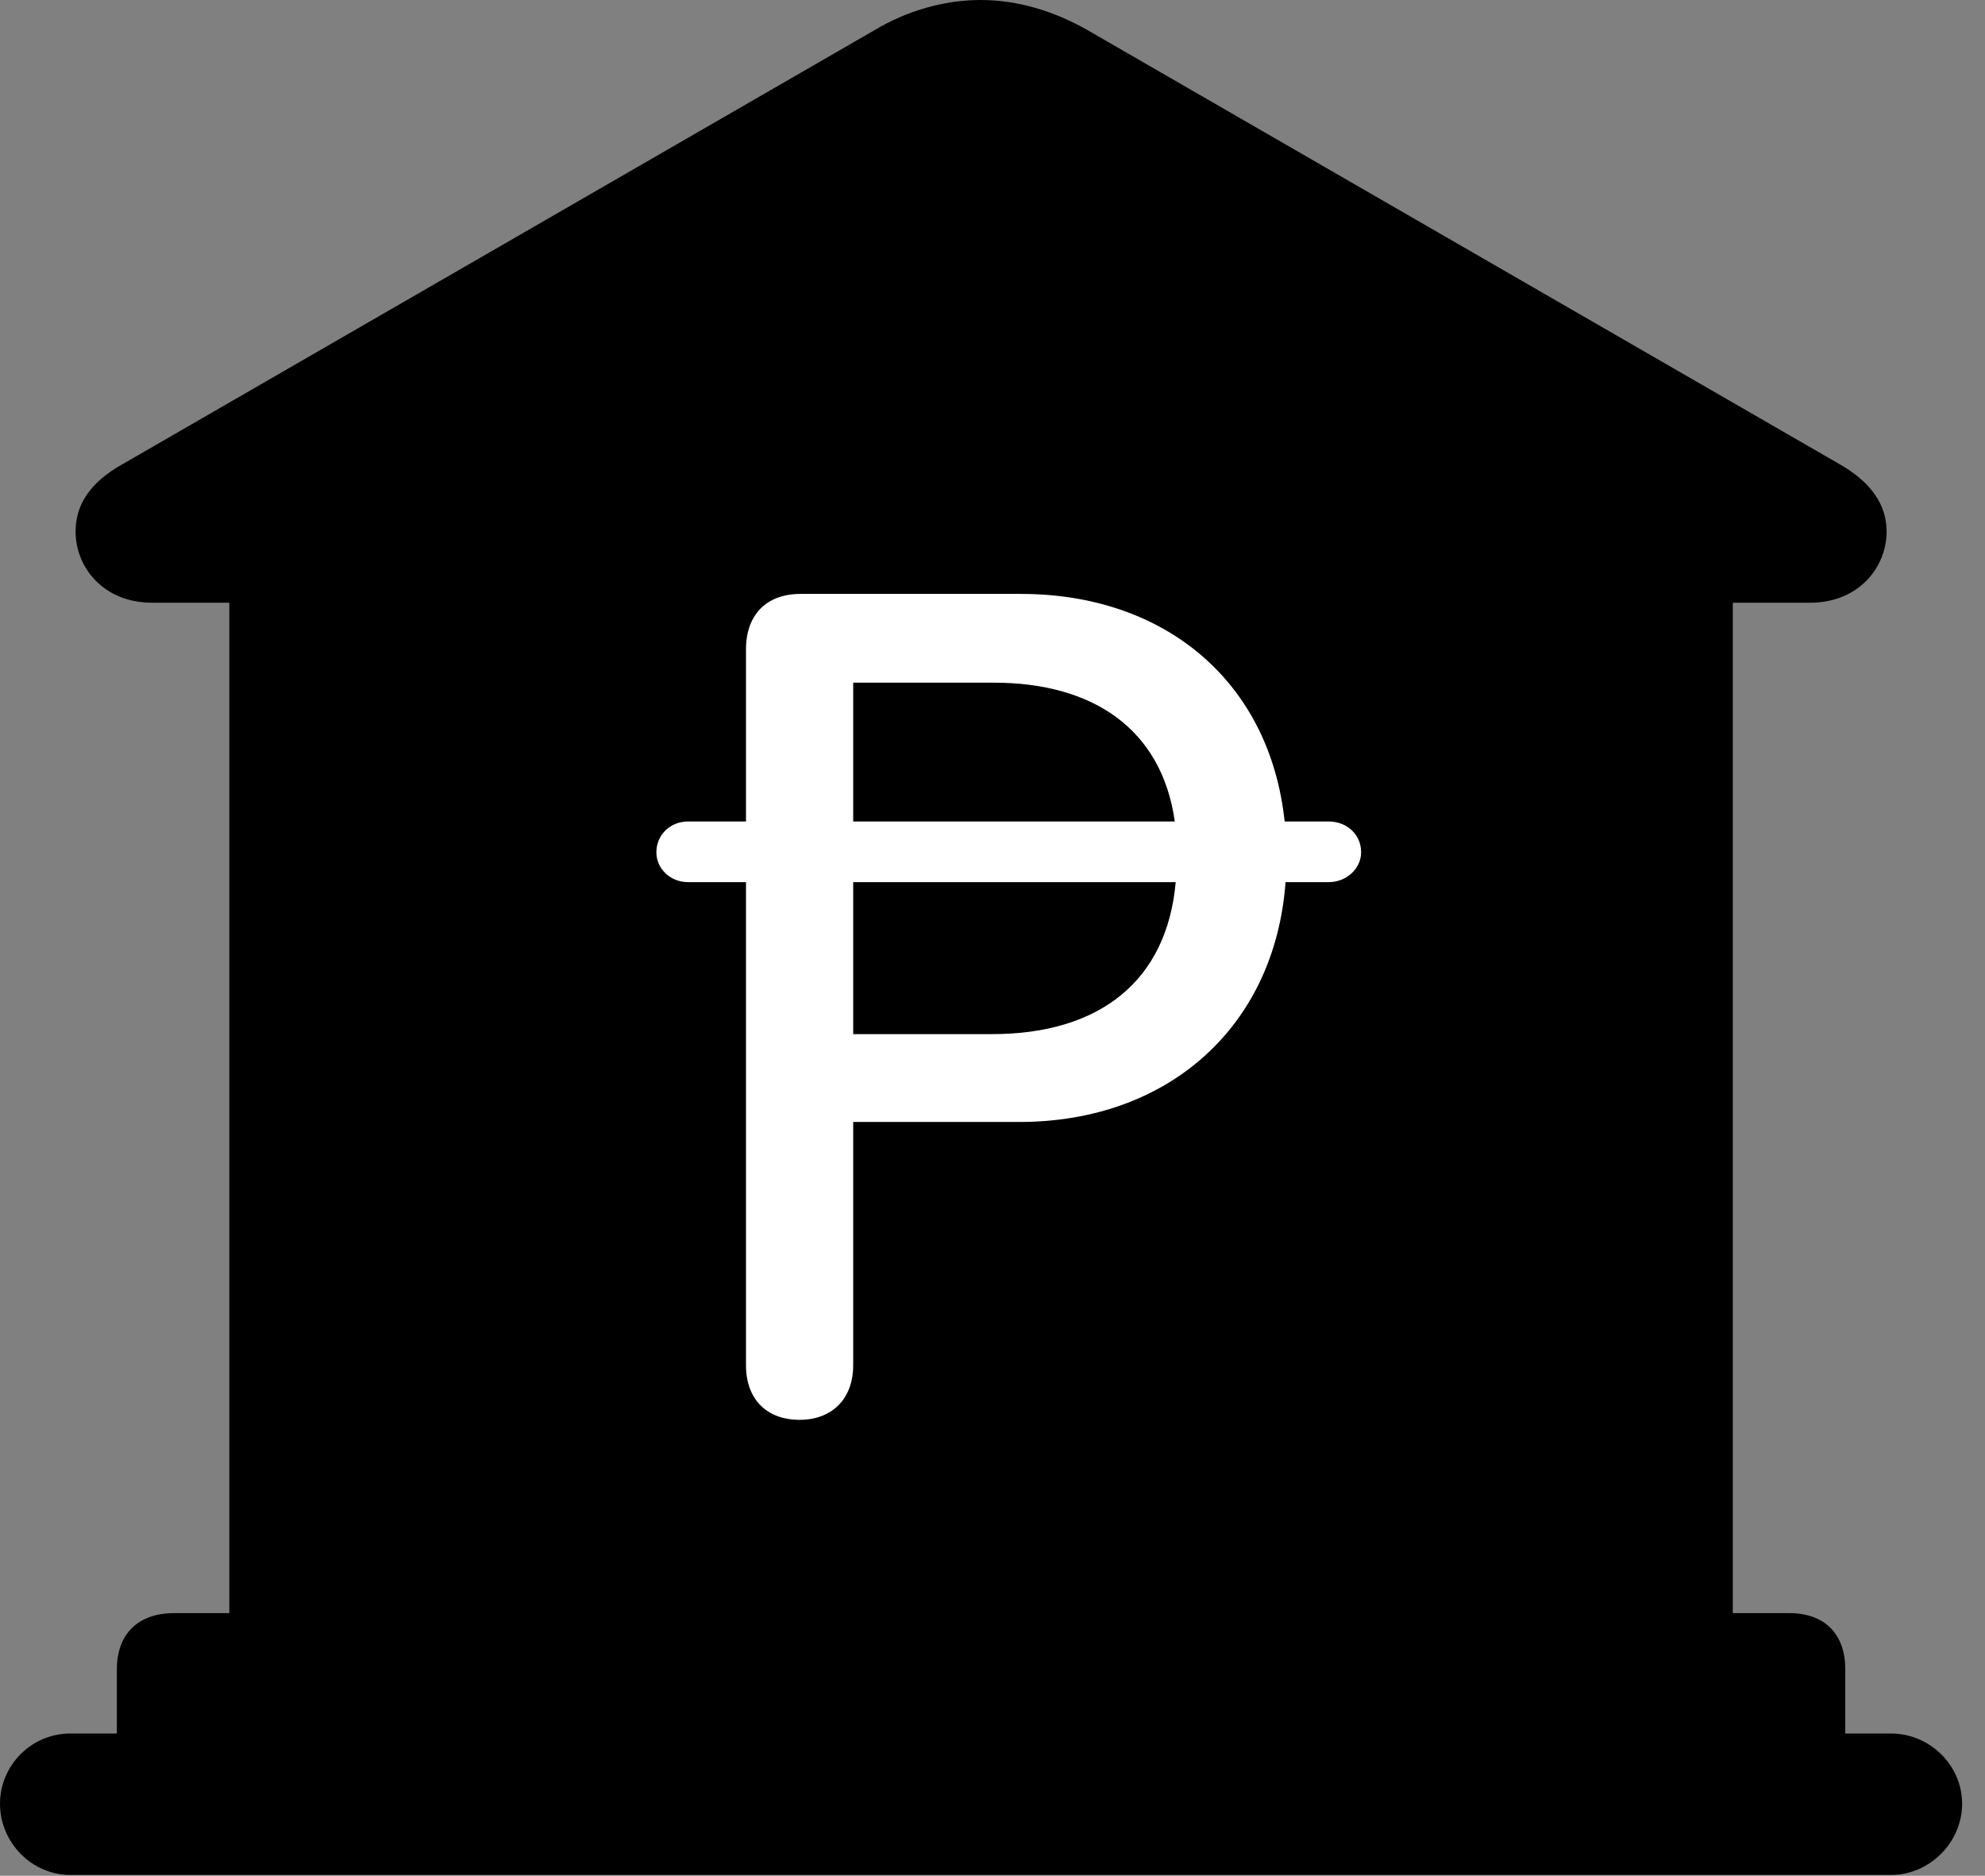 <svg version="1.1" xmlns="http://www.w3.org/2000/svg" xmlns:xlink="http://www.w3.org/1999/xlink" viewBox="0 0 30.885 29.189">
 <rect x="0" y="0" width="30.885" height="29.189" fill="#808080" stroke="none"/>
 <g>
  
  <path d="M1.818 27.59L28.711 27.59L28.711 25.977C28.711 25.43 28.396 25.102 27.836 25.102L26.961 25.102L26.961 9.379L28.164 9.379C28.916 9.379 29.354 8.832 29.354 8.271C29.354 7.861 29.121 7.506 28.615 7.219L16.939 0.479C16.393 0.164 15.818 0 15.258 0C14.697 0 14.109 0.164 13.59 0.479L1.914 7.219C1.395 7.506 1.176 7.861 1.176 8.271C1.176 8.832 1.613 9.379 2.365 9.379L3.568 9.379L3.568 25.102L2.707 25.102C2.146 25.102 1.818 25.43 1.818 25.977ZM1.094 29.176L29.422 29.176C30.023 29.176 30.529 28.67 30.529 28.068C30.529 27.467 30.023 26.975 29.422 26.975L1.094 26.975C0.492 26.975 0 27.467 0 28.068C0 28.67 0.492 29.176 1.094 29.176Z" style="fill:hsl(0 0 0/0.85)"></path>
  <path d="M12.441 22.094C11.922 22.094 11.607 21.766 11.607 21.246L11.607 13.727L10.705 13.727C10.432 13.727 10.213 13.521 10.213 13.262C10.213 12.988 10.432 12.783 10.705 12.783L11.607 12.783L11.607 10.104C11.607 9.57 11.922 9.242 12.455 9.242L15.887 9.242C18.115 9.242 19.756 10.596 19.988 12.783L20.672 12.783C20.959 12.783 21.178 12.988 21.178 13.262C21.178 13.508 20.959 13.727 20.672 13.727L20.002 13.727C19.838 15.969 18.184 17.459 15.859 17.459L13.275 17.459L13.275 21.246C13.275 21.766 12.947 22.094 12.441 22.094ZM13.275 16.092L15.435 16.092C17.104 16.092 18.156 15.271 18.293 13.727L13.275 13.727ZM13.275 12.783L18.279 12.783C18.074 11.334 16.994 10.623 15.463 10.623L13.275 10.623Z" style="fill:white"></path>
 </g>
</svg>